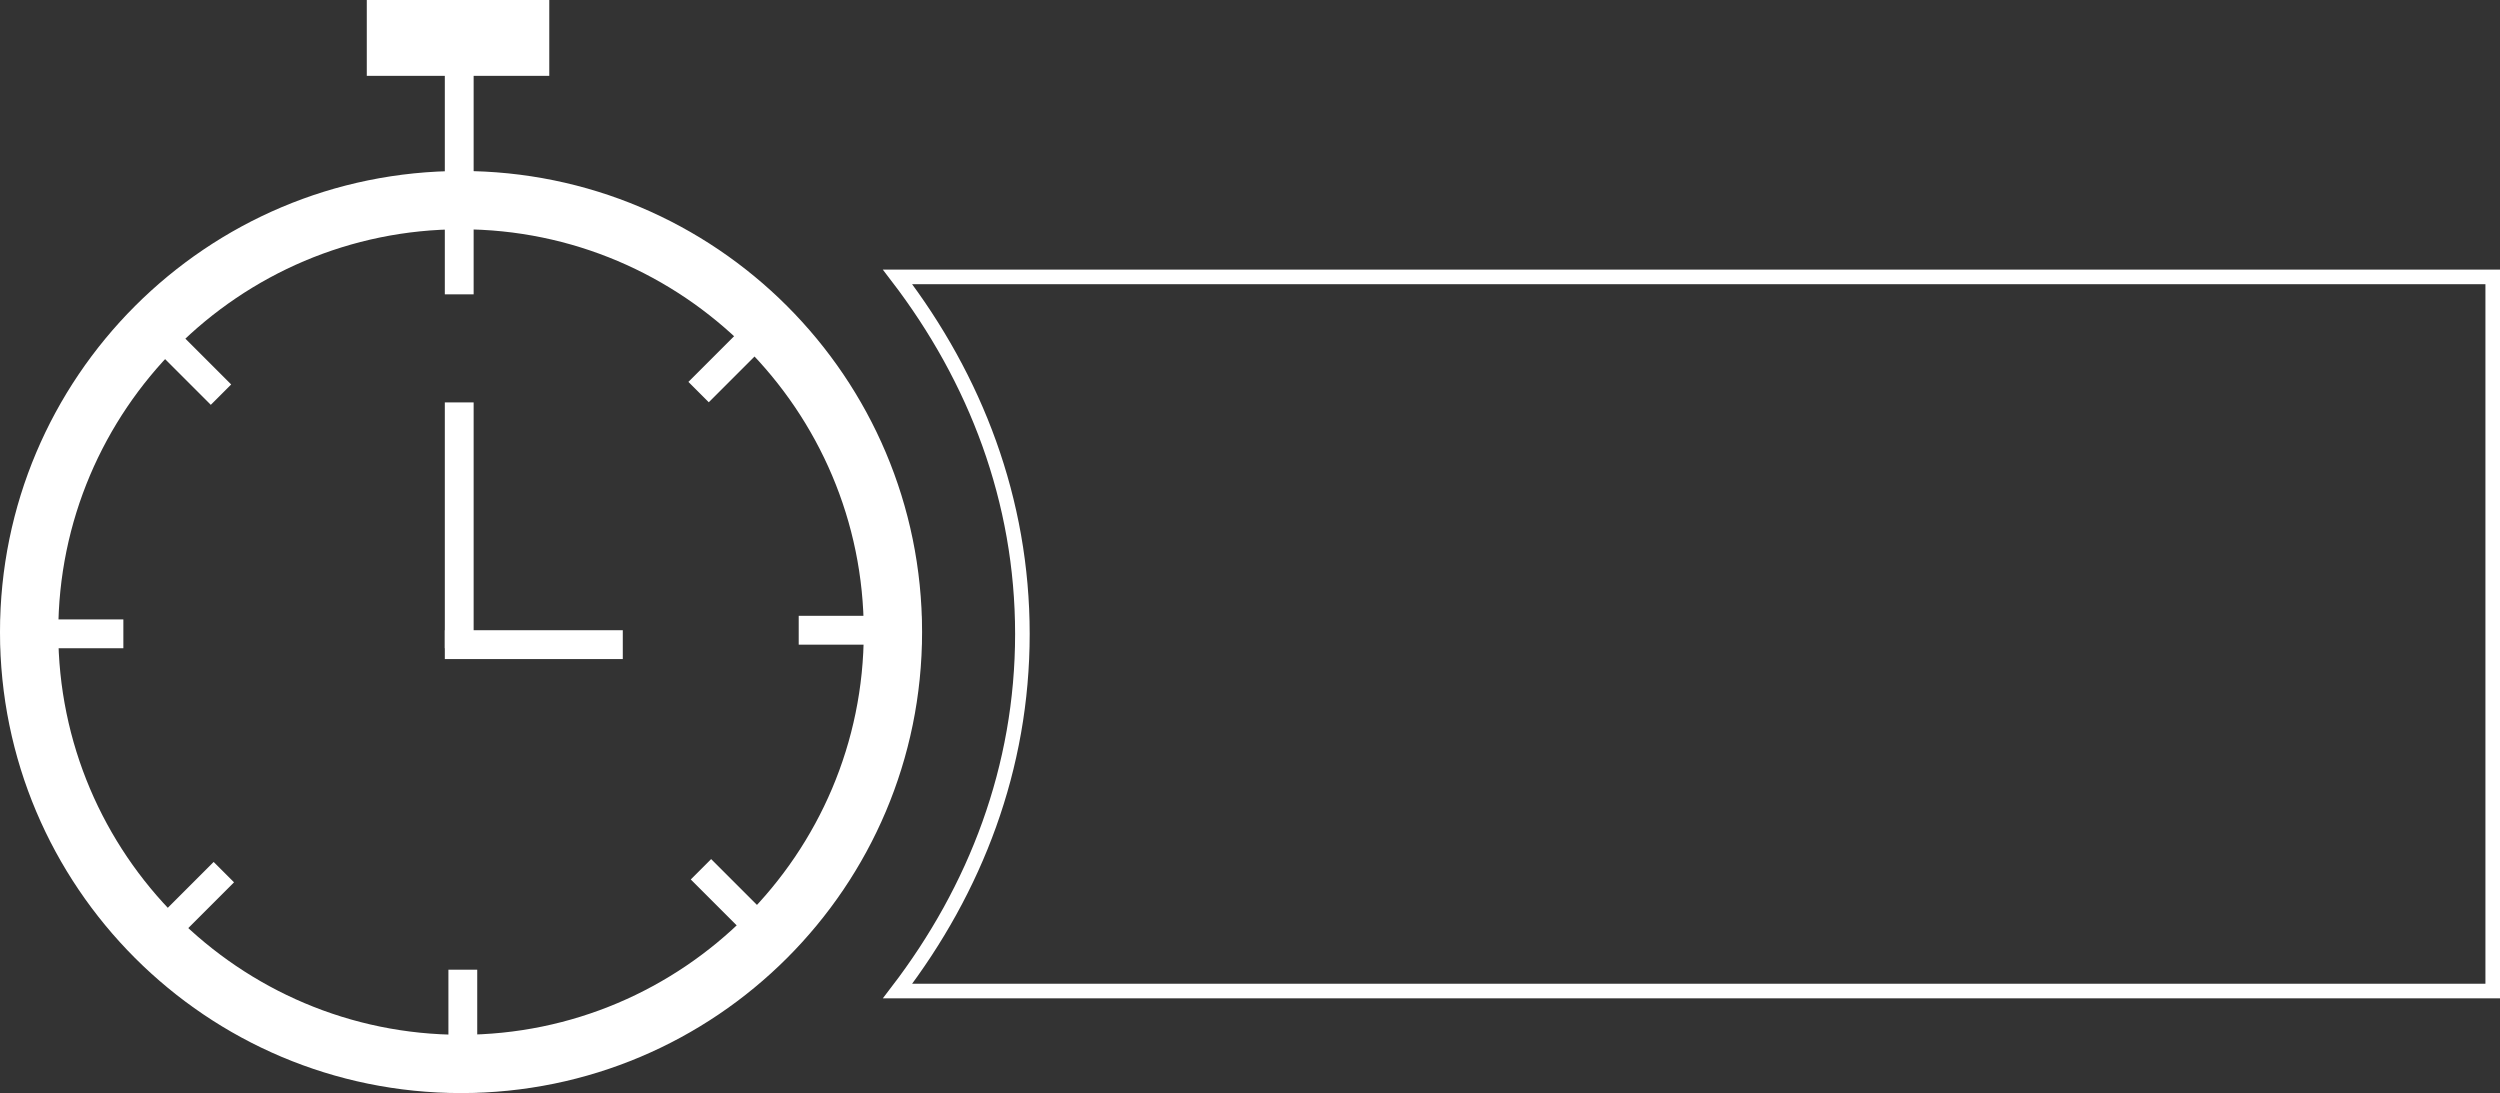 <?xml version="1.0" encoding="utf-8"?>
<!-- Generator: Adobe Illustrator 16.0.0, SVG Export Plug-In . SVG Version: 6.00 Build 0)  -->
<!DOCTYPE svg PUBLIC "-//W3C//DTD SVG 1.1//EN" "http://www.w3.org/Graphics/SVG/1.1/DTD/svg11.dtd">
<svg version="1.1" id="lines" xmlns="http://www.w3.org/2000/svg" xmlns:xlink="http://www.w3.org/1999/xlink" x="0px" y="0px"
	 width="171.536px" height="75px" viewBox="1.964 0 171.536 75" enable-background="new 1.964 0 171.536 75" xml:space="preserve">
<rect x="1.964" y="0" width="171.536" height="75" fill="#333333" stroke="none"/>
<rect x="27.131" fill="#FFFFFF" width="12.521" height="5.204"/>
<path fill="none" stroke="#FFFFFF" stroke-miterlimit="10" d="M63.55,19c5.353,7,8.565,15.323,8.565,24.5S68.903,61,63.55,68H173V19
	H63.55z"/>
<g>
	<path fill="#FFFFFF" d="M33.598,15.732c15.237,0,27.634,12.396,27.634,27.634C61.231,58.604,48.835,71,33.598,71
		C18.361,71,5.963,58.604,5.963,43.366C5.963,28.128,18.36,15.732,33.598,15.732 M33.598,11.732
		c-17.471,0-31.634,14.163-31.634,31.634C1.963,60.837,16.126,75,33.598,75c17.471,0,31.634-14.163,31.634-31.634
		C65.231,25.895,51.068,11.732,33.598,11.732L33.598,11.732z"/>
</g>
<rect x="13.34" y="58.607" transform="matrix(0.707 0.707 -0.707 0.707 48.627 8.276)" fill="#FFFFFF" width="1.977" height="8.401"/>
<rect x="13.168" y="19.897" transform="matrix(-0.707 0.707 -0.707 -0.707 41.203 31.137)" fill="#FFFFFF" width="1.977" height="8.402"/>
<rect x="52.052" y="58.429" transform="matrix(0.707 -0.707 0.707 0.707 -28.75 55.835)" fill="#FFFFFF" width="1.977" height="8.402"/>
<rect x="51.876" y="19.723" transform="matrix(-0.707 -0.707 0.707 -0.707 73.328 78.222)" fill="#FFFFFF" width="1.977" height="8.403"/>
<rect x="32.732" y="66.535" fill="#FFFFFF" width="1.977" height="8.402"/>
<rect x="2.025" y="42.501" fill="#FFFFFF" width="8.403" height="1.978"/>
<rect x="32.485" y="43.242" fill="#FFFFFF" width="12.211" height="1.979"/>
<rect x="56.767" y="42.254" fill="#FFFFFF" width="8.403" height="1.979"/>
<rect x="32.485" y="27.611" fill="#FFFFFF" width="1.977" height="16.868"/>
<rect x="32.485" y="2.896" fill="#FFFFFF" width="1.977" height="17.3"/>
</svg>
